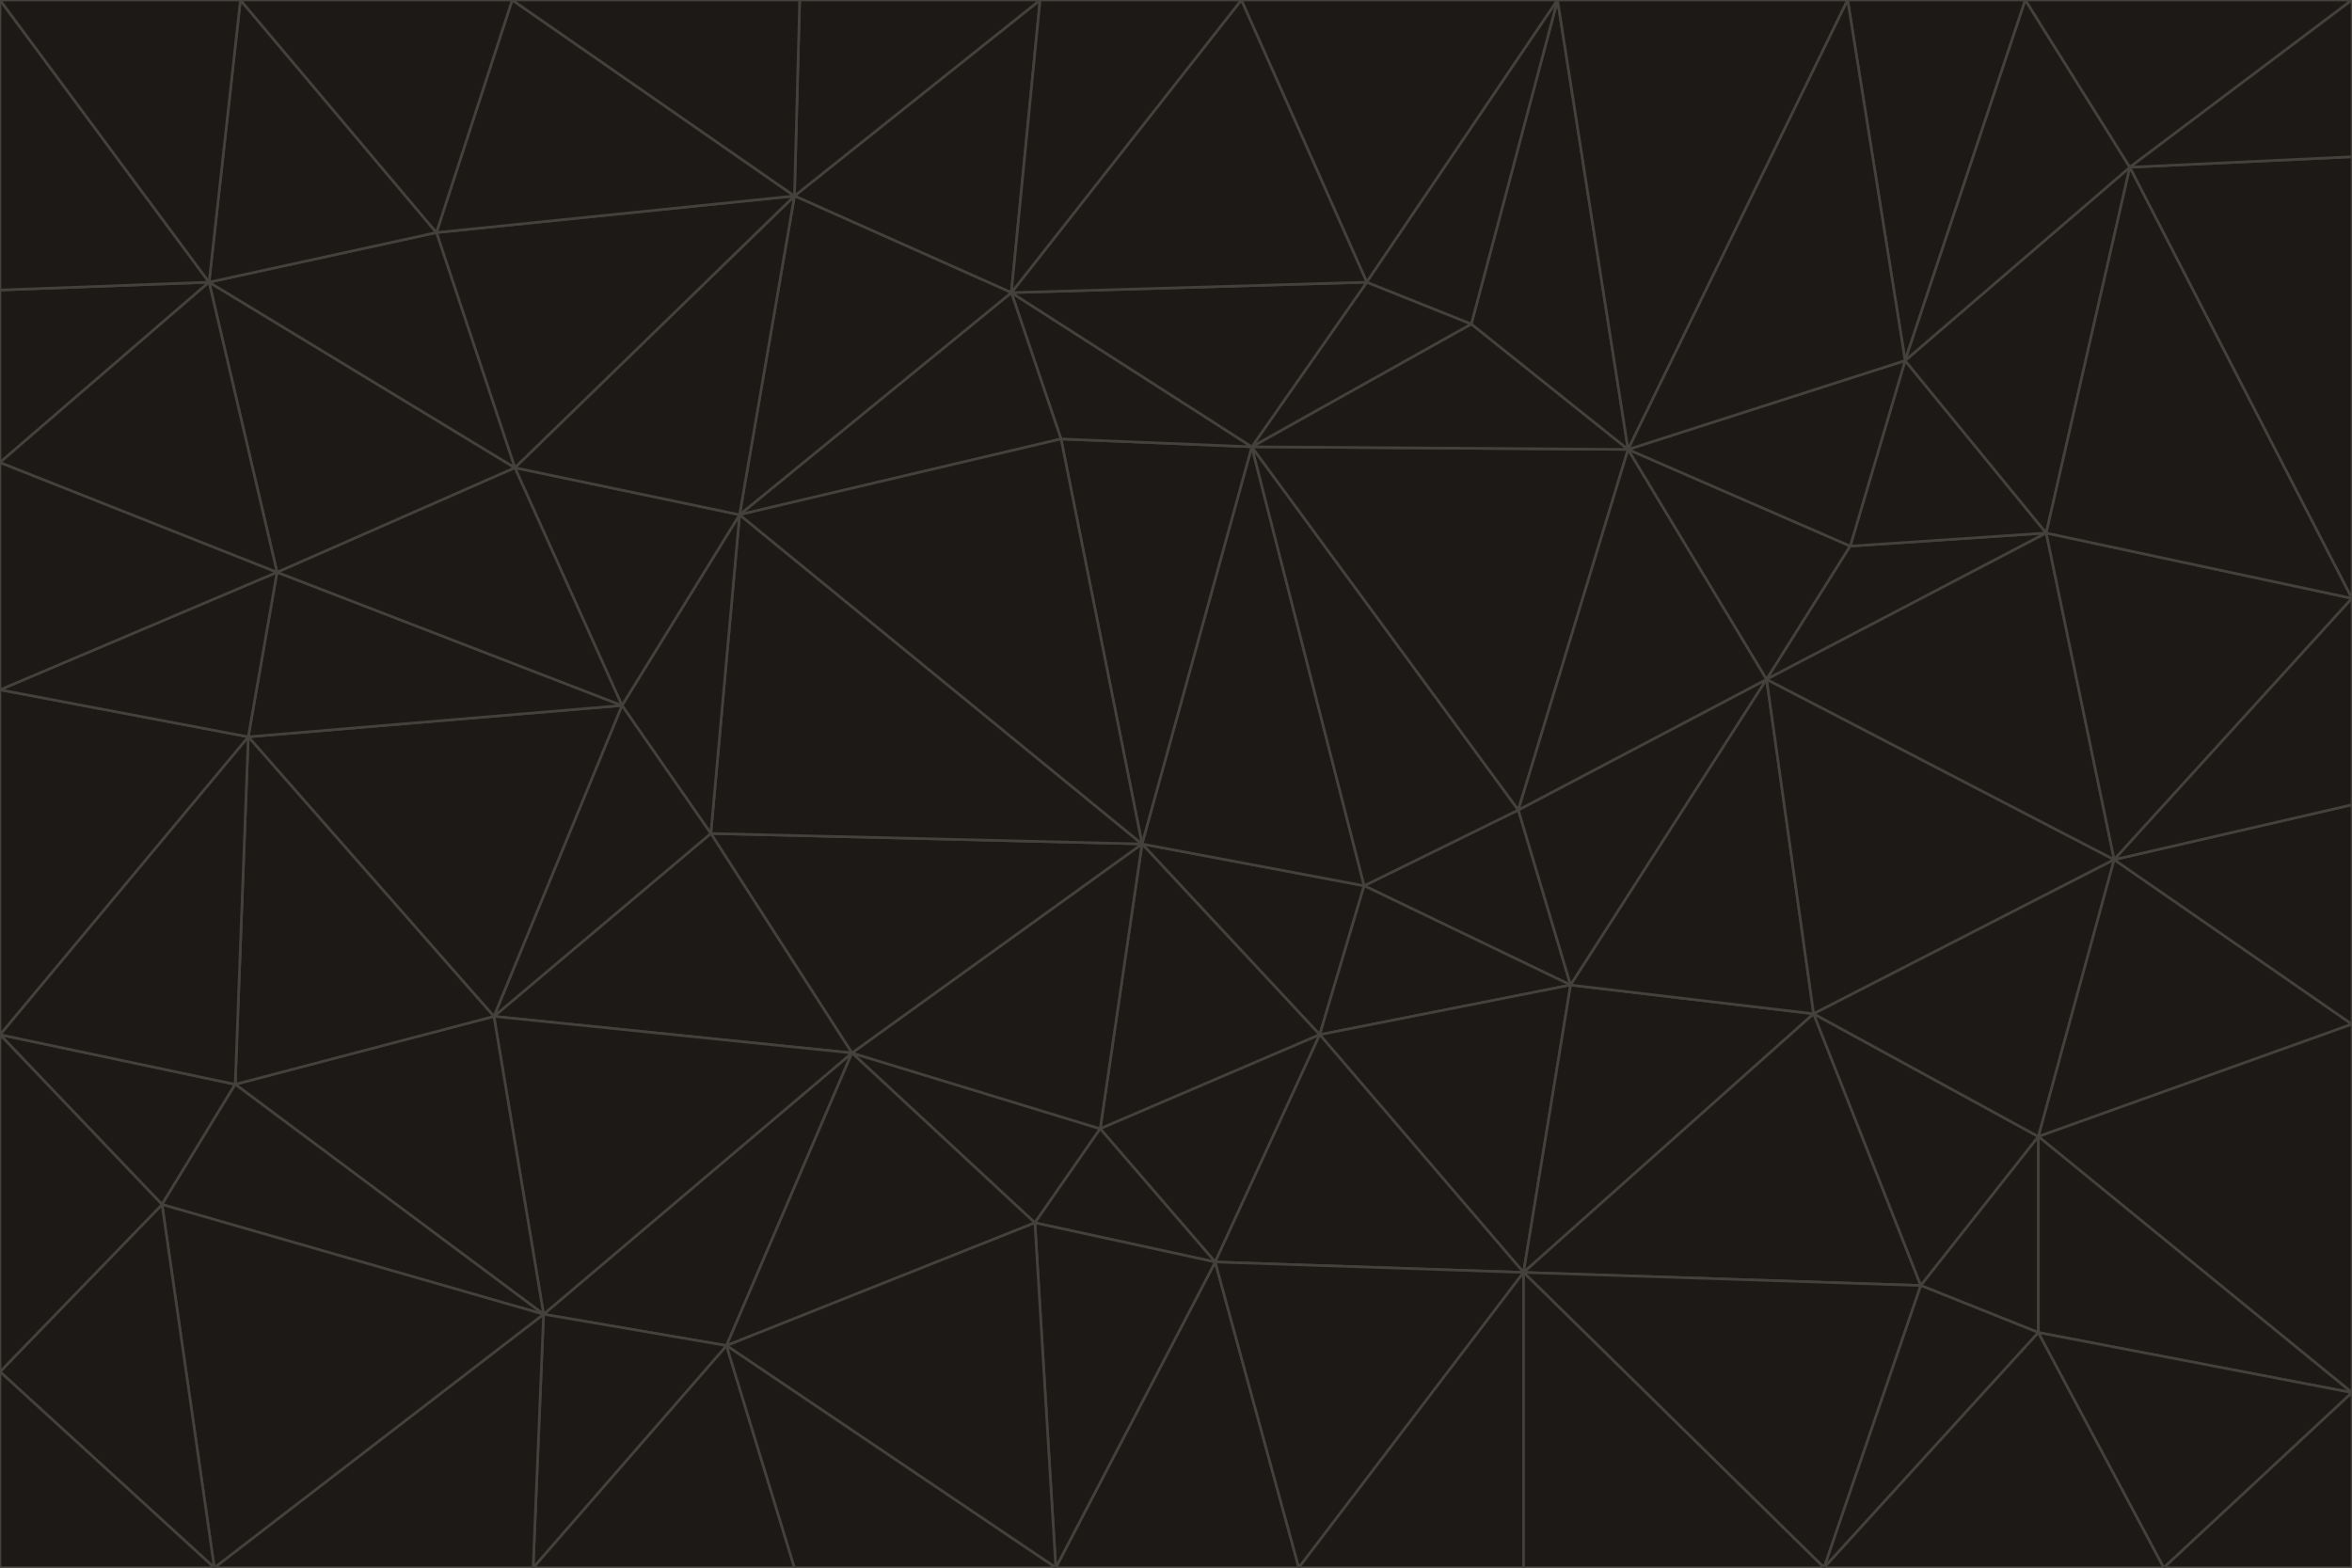 <svg id="visual" viewBox="0 0 900 600" width="900" height="600" xmlns="http://www.w3.org/2000/svg" xmlns:xlink="http://www.w3.org/1999/xlink" version="1.1"><g stroke-width="1" stroke-linejoin="bevel"><path d="M437 323L505 396L522 339Z" fill="#1c1917" stroke="#44403c"></path><path d="M437 323L421 432L505 396Z" fill="#1c1917" stroke="#44403c"></path><path d="M601 377L581 310L522 339Z" fill="#1c1917" stroke="#44403c"></path><path d="M522 339L479 171L437 323Z" fill="#1c1917" stroke="#44403c"></path><path d="M421 432L465 483L505 396Z" fill="#1c1917" stroke="#44403c"></path><path d="M505 396L601 377L522 339Z" fill="#1c1917" stroke="#44403c"></path><path d="M583 487L601 377L505 396Z" fill="#1c1917" stroke="#44403c"></path><path d="M326 403L396 468L421 432Z" fill="#1c1917" stroke="#44403c"></path><path d="M421 432L396 468L465 483Z" fill="#1c1917" stroke="#44403c"></path><path d="M437 323L326 403L421 432Z" fill="#1c1917" stroke="#44403c"></path><path d="M465 483L583 487L505 396Z" fill="#1c1917" stroke="#44403c"></path><path d="M581 310L479 171L522 339Z" fill="#1c1917" stroke="#44403c"></path><path d="M437 323L272 319L326 403Z" fill="#1c1917" stroke="#44403c"></path><path d="M479 171L406 168L437 323Z" fill="#1c1917" stroke="#44403c"></path><path d="M283 197L272 319L437 323Z" fill="#1c1917" stroke="#44403c"></path><path d="M583 487L694 388L601 377Z" fill="#1c1917" stroke="#44403c"></path><path d="M601 377L676 260L581 310Z" fill="#1c1917" stroke="#44403c"></path><path d="M581 310L623 172L479 171Z" fill="#1c1917" stroke="#44403c"></path><path d="M694 388L676 260L601 377Z" fill="#1c1917" stroke="#44403c"></path><path d="M676 260L623 172L581 310Z" fill="#1c1917" stroke="#44403c"></path><path d="M479 171L387 112L406 168Z" fill="#1c1917" stroke="#44403c"></path><path d="M404 600L497 600L465 483Z" fill="#1c1917" stroke="#44403c"></path><path d="M465 483L497 600L583 487Z" fill="#1c1917" stroke="#44403c"></path><path d="M583 487L735 492L694 388Z" fill="#1c1917" stroke="#44403c"></path><path d="M404 600L465 483L396 468Z" fill="#1c1917" stroke="#44403c"></path><path d="M623 172L563 124L479 171Z" fill="#1c1917" stroke="#44403c"></path><path d="M387 112L283 197L406 168Z" fill="#1c1917" stroke="#44403c"></path><path d="M406 168L283 197L437 323Z" fill="#1c1917" stroke="#44403c"></path><path d="M283 197L238 270L272 319Z" fill="#1c1917" stroke="#44403c"></path><path d="M208 503L278 515L326 403Z" fill="#1c1917" stroke="#44403c"></path><path d="M563 124L523 108L479 171Z" fill="#1c1917" stroke="#44403c"></path><path d="M189 389L326 403L272 319Z" fill="#1c1917" stroke="#44403c"></path><path d="M326 403L278 515L396 468Z" fill="#1c1917" stroke="#44403c"></path><path d="M278 515L404 600L396 468Z" fill="#1c1917" stroke="#44403c"></path><path d="M523 108L387 112L479 171Z" fill="#1c1917" stroke="#44403c"></path><path d="M497 600L583 600L583 487Z" fill="#1c1917" stroke="#44403c"></path><path d="M676 260L708 209L623 172Z" fill="#1c1917" stroke="#44403c"></path><path d="M623 172L596 0L563 124Z" fill="#1c1917" stroke="#44403c"></path><path d="M783 204L708 209L676 260Z" fill="#1c1917" stroke="#44403c"></path><path d="M238 270L189 389L272 319Z" fill="#1c1917" stroke="#44403c"></path><path d="M698 600L735 492L583 487Z" fill="#1c1917" stroke="#44403c"></path><path d="M694 388L809 329L676 260Z" fill="#1c1917" stroke="#44403c"></path><path d="M204 600L304 600L278 515Z" fill="#1c1917" stroke="#44403c"></path><path d="M278 515L304 600L404 600Z" fill="#1c1917" stroke="#44403c"></path><path d="M189 389L208 503L326 403Z" fill="#1c1917" stroke="#44403c"></path><path d="M735 492L780 435L694 388Z" fill="#1c1917" stroke="#44403c"></path><path d="M398 0L304 75L387 112Z" fill="#1c1917" stroke="#44403c"></path><path d="M387 112L304 75L283 197Z" fill="#1c1917" stroke="#44403c"></path><path d="M283 197L197 179L238 270Z" fill="#1c1917" stroke="#44403c"></path><path d="M238 270L95 282L189 389Z" fill="#1c1917" stroke="#44403c"></path><path d="M304 75L197 179L283 197Z" fill="#1c1917" stroke="#44403c"></path><path d="M583 600L698 600L583 487Z" fill="#1c1917" stroke="#44403c"></path><path d="M735 492L780 510L780 435Z" fill="#1c1917" stroke="#44403c"></path><path d="M783 204L729 138L708 209Z" fill="#1c1917" stroke="#44403c"></path><path d="M708 209L729 138L623 172Z" fill="#1c1917" stroke="#44403c"></path><path d="M596 0L475 0L523 108Z" fill="#1c1917" stroke="#44403c"></path><path d="M523 108L475 0L387 112Z" fill="#1c1917" stroke="#44403c"></path><path d="M780 435L809 329L694 388Z" fill="#1c1917" stroke="#44403c"></path><path d="M698 600L780 510L735 492Z" fill="#1c1917" stroke="#44403c"></path><path d="M780 435L900 392L809 329Z" fill="#1c1917" stroke="#44403c"></path><path d="M809 329L783 204L676 260Z" fill="#1c1917" stroke="#44403c"></path><path d="M596 0L523 108L563 124Z" fill="#1c1917" stroke="#44403c"></path><path d="M475 0L398 0L387 112Z" fill="#1c1917" stroke="#44403c"></path><path d="M208 503L204 600L278 515Z" fill="#1c1917" stroke="#44403c"></path><path d="M82 600L204 600L208 503Z" fill="#1c1917" stroke="#44403c"></path><path d="M707 0L596 0L623 172Z" fill="#1c1917" stroke="#44403c"></path><path d="M106 219L95 282L238 270Z" fill="#1c1917" stroke="#44403c"></path><path d="M189 389L90 415L208 503Z" fill="#1c1917" stroke="#44403c"></path><path d="M95 282L90 415L189 389Z" fill="#1c1917" stroke="#44403c"></path><path d="M197 179L106 219L238 270Z" fill="#1c1917" stroke="#44403c"></path><path d="M80 108L106 219L197 179Z" fill="#1c1917" stroke="#44403c"></path><path d="M167 89L197 179L304 75Z" fill="#1c1917" stroke="#44403c"></path><path d="M398 0L306 0L304 75Z" fill="#1c1917" stroke="#44403c"></path><path d="M196 0L167 89L304 75Z" fill="#1c1917" stroke="#44403c"></path><path d="M775 0L707 0L729 138Z" fill="#1c1917" stroke="#44403c"></path><path d="M729 138L707 0L623 172Z" fill="#1c1917" stroke="#44403c"></path><path d="M0 396L62 461L90 415Z" fill="#1c1917" stroke="#44403c"></path><path d="M90 415L62 461L208 503Z" fill="#1c1917" stroke="#44403c"></path><path d="M0 396L90 415L95 282Z" fill="#1c1917" stroke="#44403c"></path><path d="M900 533L900 392L780 435Z" fill="#1c1917" stroke="#44403c"></path><path d="M809 329L900 229L783 204Z" fill="#1c1917" stroke="#44403c"></path><path d="M783 204L815 64L729 138Z" fill="#1c1917" stroke="#44403c"></path><path d="M900 533L780 435L780 510Z" fill="#1c1917" stroke="#44403c"></path><path d="M900 392L900 308L809 329Z" fill="#1c1917" stroke="#44403c"></path><path d="M698 600L828 600L780 510Z" fill="#1c1917" stroke="#44403c"></path><path d="M900 308L900 229L809 329Z" fill="#1c1917" stroke="#44403c"></path><path d="M900 229L815 64L783 204Z" fill="#1c1917" stroke="#44403c"></path><path d="M306 0L196 0L304 75Z" fill="#1c1917" stroke="#44403c"></path><path d="M167 89L80 108L197 179Z" fill="#1c1917" stroke="#44403c"></path><path d="M828 600L900 533L780 510Z" fill="#1c1917" stroke="#44403c"></path><path d="M62 461L82 600L208 503Z" fill="#1c1917" stroke="#44403c"></path><path d="M815 64L775 0L729 138Z" fill="#1c1917" stroke="#44403c"></path><path d="M92 0L80 108L167 89Z" fill="#1c1917" stroke="#44403c"></path><path d="M0 264L0 396L95 282Z" fill="#1c1917" stroke="#44403c"></path><path d="M0 264L95 282L106 219Z" fill="#1c1917" stroke="#44403c"></path><path d="M62 461L0 525L82 600Z" fill="#1c1917" stroke="#44403c"></path><path d="M0 177L0 264L106 219Z" fill="#1c1917" stroke="#44403c"></path><path d="M828 600L900 600L900 533Z" fill="#1c1917" stroke="#44403c"></path><path d="M0 396L0 525L62 461Z" fill="#1c1917" stroke="#44403c"></path><path d="M0 111L0 177L80 108Z" fill="#1c1917" stroke="#44403c"></path><path d="M80 108L0 177L106 219Z" fill="#1c1917" stroke="#44403c"></path><path d="M900 229L900 60L815 64Z" fill="#1c1917" stroke="#44403c"></path><path d="M815 64L900 0L775 0Z" fill="#1c1917" stroke="#44403c"></path><path d="M196 0L92 0L167 89Z" fill="#1c1917" stroke="#44403c"></path><path d="M0 525L0 600L82 600Z" fill="#1c1917" stroke="#44403c"></path><path d="M0 0L0 111L80 108Z" fill="#1c1917" stroke="#44403c"></path><path d="M900 60L900 0L815 64Z" fill="#1c1917" stroke="#44403c"></path><path d="M92 0L0 0L80 108Z" fill="#1c1917" stroke="#44403c"></path></g></svg>